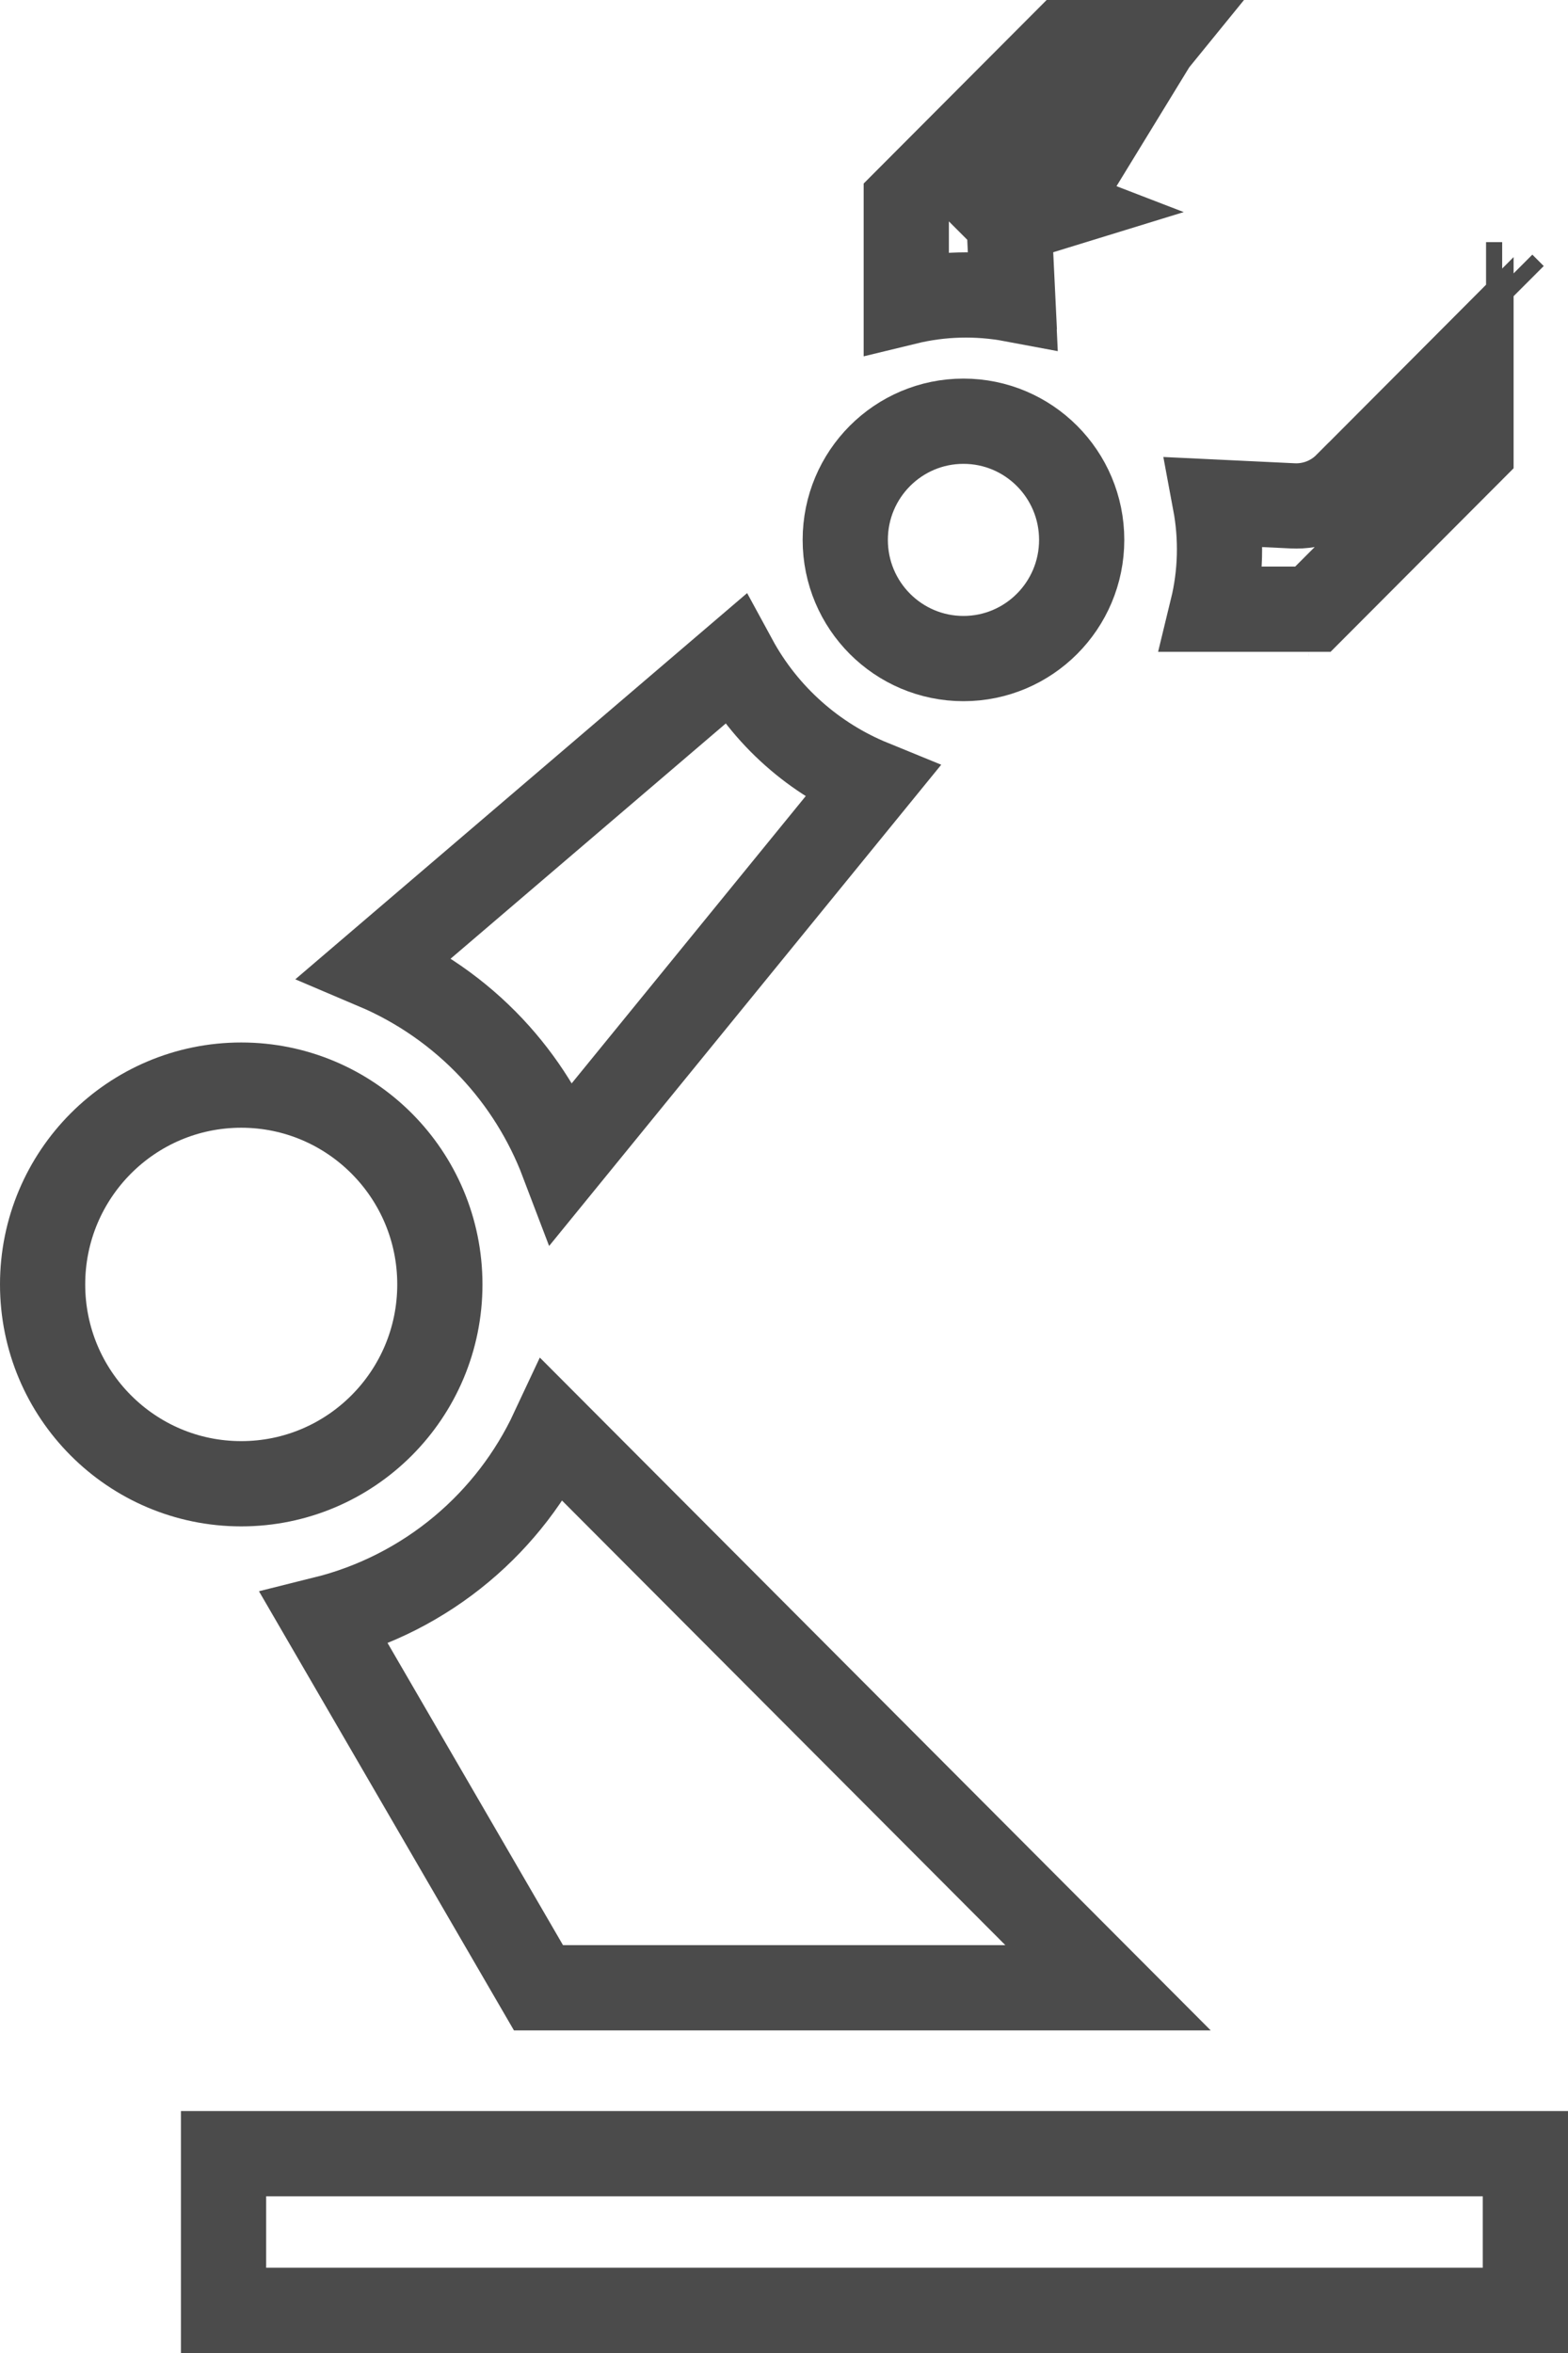 <svg xmlns="http://www.w3.org/2000/svg" width="46" height="69" viewBox="0 0 46 69" fill="none">
<path d="M6.558 67.75V63.155H44.75V67.75H6.558Z" stroke="#4B4B4B" stroke-width="2.5"/>
<path d="M13.548 45.42C14.685 44.468 15.591 43.283 16.212 41.956L32.506 58.29H15.797L9.514 47.473C10.989 47.106 12.37 46.407 13.548 45.42Z" stroke="#4B4B4B" stroke-width="2.5"/>
<path d="M12.904 37.665C12.904 40.896 10.292 43.51 7.077 43.51C3.862 43.51 1.25 40.896 1.25 37.665C1.25 34.434 3.862 31.82 7.077 31.82C10.292 31.82 12.904 34.434 12.904 37.665Z" stroke="#4B4B4B" stroke-width="2.5"/>
<path d="M14.42 30.731C13.454 29.705 12.291 28.899 11.011 28.356L21.557 19.345C22 20.16 22.583 20.896 23.284 21.517C23.966 22.122 24.742 22.603 25.577 22.944L16.508 34.07C16.04 32.839 15.334 31.703 14.42 30.731Z" stroke="#4B4B4B" stroke-width="2.5"/>
<path d="M31.733 15.832C31.733 17.757 30.177 19.312 28.265 19.312C26.352 19.312 24.797 17.757 24.797 15.832C24.797 13.907 26.352 12.352 28.265 12.352C30.177 12.352 31.733 13.907 31.733 15.832Z" stroke="#4B4B4B" stroke-width="2.5"/>
<path d="M30.905 6.087L29.739 5.638C29.634 5.909 29.588 6.199 29.602 6.489L29.601 6.488L30.905 6.087ZM30.905 6.087L29.739 5.638C29.843 5.367 30.003 5.121 30.208 4.915L30.209 4.914L33.866 1.25M30.905 6.087L33.866 1.25M33.866 1.25H31.224L26.587 5.899V8.859C27.093 8.736 27.613 8.666 28.137 8.652C28.666 8.638 29.193 8.68 29.709 8.777L29.602 6.489L33.866 1.25ZM36.071 0.335L36.071 0.335L36.071 0.335ZM35.174 0.157L35.174 0.157C35.174 0.157 35.174 0.157 35.174 0.157Z" stroke="#4B4B4B" stroke-width="2.5"/>
<path d="M44.069 8.35L44.069 8.35M44.069 8.35L44.069 8.35M44.069 8.35L44.069 8.35M44.069 8.35L44.069 8.35M44.069 8.35L44.069 8.35H44.069M44.069 8.35H44.069H44.069ZM37.928 14.834L37.928 14.834C38.219 14.848 38.51 14.8 38.781 14.695C39.052 14.59 39.298 14.429 39.503 14.223C39.503 14.223 39.503 14.223 39.503 14.223C39.503 14.223 39.503 14.223 39.504 14.223L43.154 10.563V13.215L38.516 17.864H35.566C35.69 17.355 35.76 16.832 35.774 16.305C35.788 15.774 35.745 15.244 35.648 14.725L37.928 14.834ZM44.069 8.35H44.068H43.596H44.069ZM44.07 8.351L44.404 8.685L44.07 8.351ZM38.394 17.986C38.394 17.986 38.394 17.986 38.395 17.986L38.394 17.986Z" stroke="#4B4B4B" stroke-width="2.5"/>
</svg>